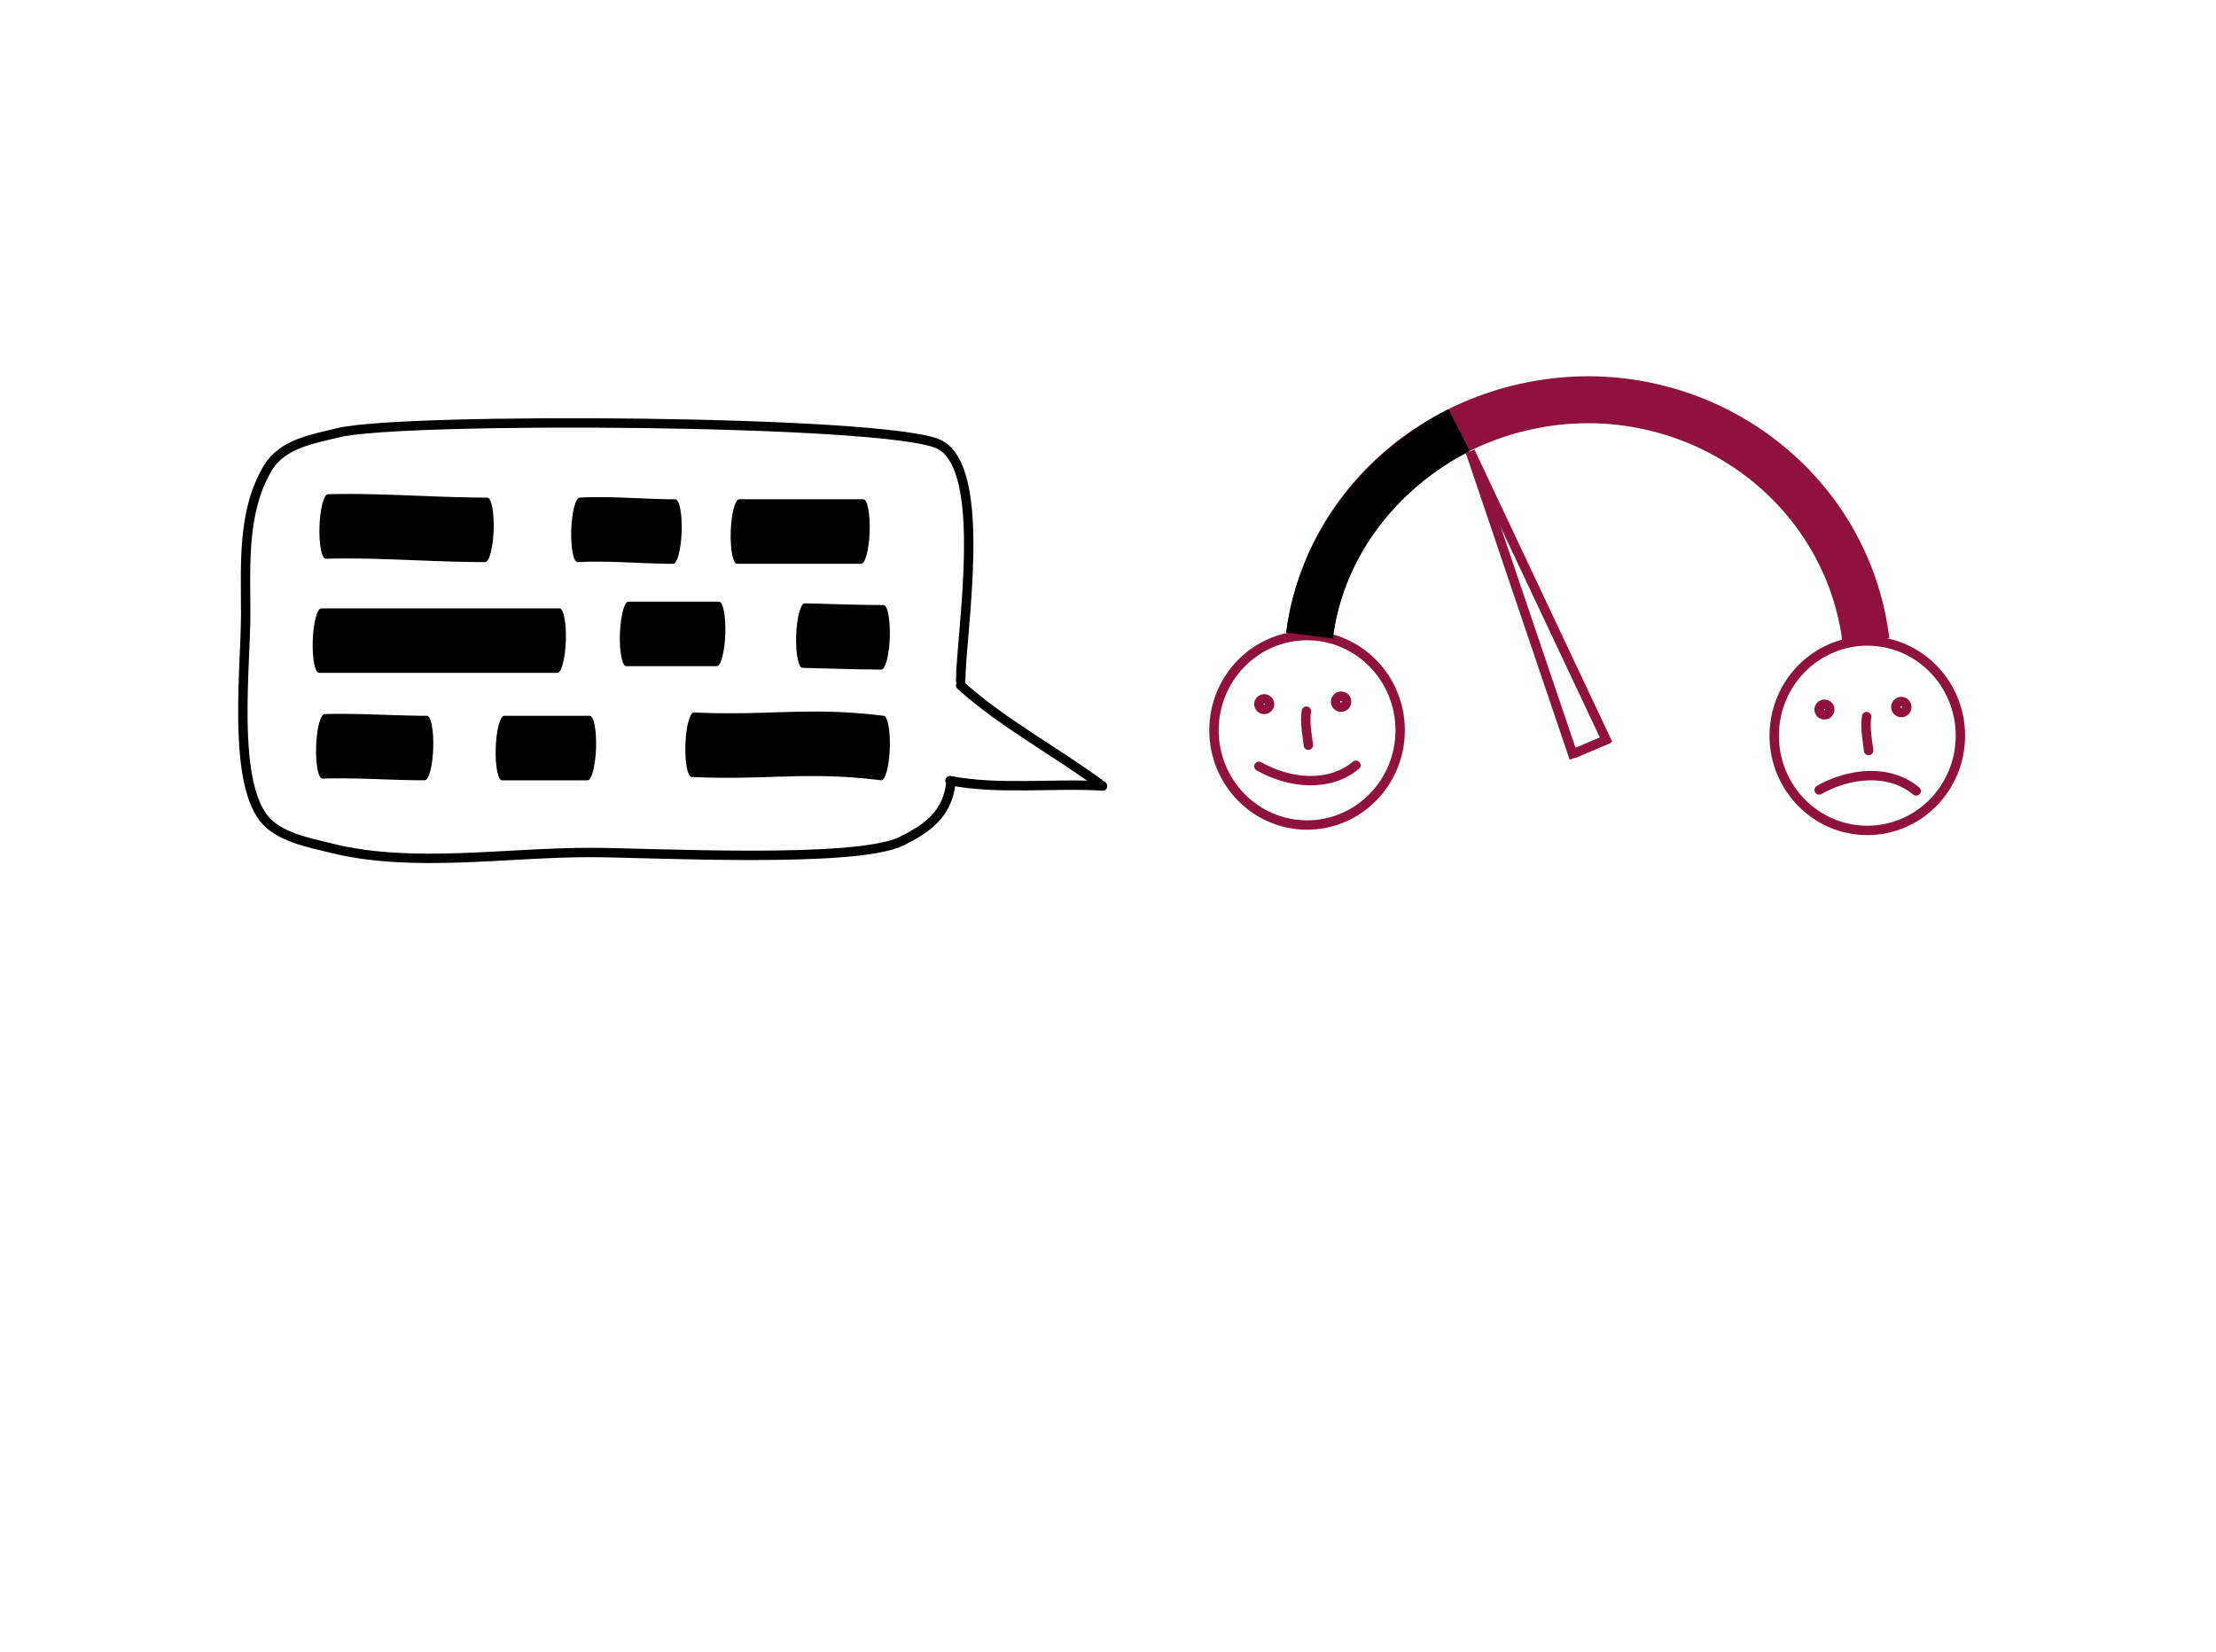 <?xml version="1.0" encoding="UTF-8" standalone="no"?>
<svg
   xmlns:dc="http://purl.org/dc/elements/1.1/"
   xmlns:cc="http://creativecommons.org/ns#"
   xmlns:rdf="http://www.w3.org/1999/02/22-rdf-syntax-ns#"
   xmlns:svg="http://www.w3.org/2000/svg"
   xmlns="http://www.w3.org/2000/svg"
   xmlns:sodipodi="http://sodipodi.sourceforge.net/DTD/sodipodi-0.dtd"
   xmlns:inkscape="http://www.inkscape.org/namespaces/inkscape"
   version="1.1"
   x="0"
   y="0"
   width="944"
   height="704"
   viewBox="0, 0, 944, 704"
   id="svg10871"
   sodipodi:docname="OMI.svg"
   inkscape:export-filename="X:\07-Administration\04-CoC\CoC-ML\intern\Präsentationen\Fachliche Szenarien\ML Poster Sketches\ML Poster\OMI.png"
   inkscape:export-xdpi="96"
   inkscape:export-ydpi="96"
   inkscape:version="0.92.1 r15371">
  <defs
     id="defs10875" />
  <sodipodi:namedview
     pagecolor="#ffffff"
     bordercolor="#666666"
     borderopacity="1"
     objecttolerance="10"
     gridtolerance="10"
     guidetolerance="10"
     inkscape:pageopacity="0"
     inkscape:pageshadow="2"
     inkscape:window-width="1920"
     inkscape:window-height="1027"
     id="namedview10873"
     showgrid="false"
     inkscape:zoom="0.67045455"
     inkscape:cx="687.87629"
     inkscape:cy="722.30777"
     inkscape:window-x="-8"
     inkscape:window-y="-8"
     inkscape:window-maximized="1"
     inkscape:current-layer="Layer_2" />
  <g
     id="Layer_1">
    <path
       d="M405.122,333.361 C403.507,346.897 395.35,352.747 384.122,358.361 C364.661,368.091 276.359,363.206 251.259,363.206 C215.311,363.206 175.349,369.917 141.122,361.361 C131.996,359.079 118.355,356.672 112.122,348.361 C99.001,330.867 104.668,283.832 104.668,261.665 C104.668,240.529 103.072,217.777 114.122,199.361 C120.415,188.871 133.726,186.959 144.122,184.361 C170.883,177.67 378.954,178.777 400.122,189.361 C421.298,199.949 409.254,270.309 409.254,290.086"
       fill-opacity="0"
       stroke="#000000"
       stroke-width="4"
       stroke-linecap="round"
       stroke-linejoin="round"
       id="path10815" />
    <path
       d="M404.711,332.595 C425.622,336.638 448.838,333.567 469.61,334.866"
       fill-opacity="0"
       stroke="#000000"
       stroke-width="4"
       stroke-linecap="round"
       stroke-linejoin="round"
       id="path10817" />
    <path
       d="M469.61,334.866 C450.184,320.351 427.443,308.403 409.254,292.033"
       fill-opacity="0"
       stroke="#000000"
       stroke-width="4"
       stroke-linecap="round"
       stroke-linejoin="round"
       id="path10819" />
    <path
       d="M138.788,238.061 L140.913,238.009 L145.158,237.948 L149.401,237.941 L153.645,237.98 L160.014,238.109 L168.505,238.377 L176.995,238.702 L185.484,239.03 L193.972,239.304 L200.335,239.44 L204.577,239.485 L206.7,239.491 L206.7,239.491 C208.432,239.497 210.041,233.35 210.294,225.76 C210.547,218.171 209.347,212.013 207.614,212.007 L205.504,212.001 L201.277,211.956 L194.928,211.82 L186.451,211.547 L177.961,211.219 L169.461,210.893 L160.954,210.625 L154.569,210.496 L150.31,210.457 L146.049,210.464 L141.789,210.525 L139.661,210.577 C137.927,210.621 136.326,216.809 136.085,224.399 C135.844,231.988 137.054,238.105 138.788,238.061 L138.788,238.061"
       fill="#000000"
       id="path10821" />
    <path
       d="M246.067,239.49 L247.343,239.428 L249.885,239.34 L253.698,239.287 L258.779,239.335 L263.86,239.48 L268.944,239.68 L274.033,239.893 L279.127,240.077 L284.228,240.19 L286.786,240.206 L286.786,240.206 C288.518,240.218 290.128,234.076 290.382,226.486 C290.636,218.896 289.438,212.734 287.705,212.722 L285.171,212.706 L280.09,212.594 L275.003,212.41 L269.911,212.197 L264.811,211.996 L259.703,211.85 L254.588,211.803 L250.747,211.857 L248.184,211.946 L246.906,212.008 C245.17,212.093 243.576,218.315 243.344,225.904 C243.112,233.493 244.331,239.576 246.067,239.49 L246.067,239.49"
       fill="#000000"
       id="path10823" />
    <path
       d="M313.964,240.206 L340.421,240.206 L366.879,240.206 L366.879,240.206 C368.611,240.207 370.22,234.056 370.471,226.466 C370.723,218.877 369.522,212.723 367.789,212.722 C367.789,212.722 367.789,212.722 367.789,212.722 L341.332,212.722 L314.873,212.722 C313.14,212.723 311.532,218.876 311.281,226.466 C311.03,234.055 312.231,240.207 313.964,240.206 L313.964,240.206"
       fill="#000000"
       id="path10825" />
    <path
       d="M135.91,286.686 L186.679,286.686 L237.45,286.686 L237.45,286.686 C239.183,286.687 240.791,280.536 241.042,272.946 C241.294,265.356 240.093,259.203 238.361,259.202 C238.361,259.202 238.361,259.202 238.361,259.202 L187.59,259.202 L136.819,259.202 C135.086,259.203 133.478,265.356 133.227,272.946 C132.976,280.535 134.177,286.687 135.91,286.686 L135.91,286.686"
       fill="#000000"
       id="path10827" />
    <path
       d="M266.769,283.826 L286.075,283.826 L305.382,283.826 L305.382,283.826 C307.115,283.827 308.723,277.675 308.975,270.086 C309.226,262.496 308.025,256.343 306.293,256.342 C306.293,256.342 306.293,256.342 306.293,256.342 L286.986,256.342 L267.678,256.342 C265.945,256.343 264.337,262.496 264.086,270.086 C263.835,277.675 265.036,283.827 266.769,283.826 L266.769,283.826"
       fill="#000000"
       id="path10829" />
    <path
       d="M341.834,284.541 L346.036,284.645 L354.434,284.879 L362.833,285.097 L369.139,285.212 L373.349,285.251 L375.458,285.256 L375.458,285.256 C377.19,285.262 378.799,279.114 379.052,271.525 C379.304,263.935 378.105,257.778 376.372,257.772 L374.274,257.767 L370.076,257.728 L363.781,257.613 L355.384,257.396 L346.983,257.161 L342.778,257.057 C341.047,257.016 339.432,263.135 339.172,270.724 C338.911,278.313 340.103,284.499 341.834,284.541 L341.834,284.541"
       fill="#000000"
       id="path10831" />
    <path
       d="M137.362,331.736 L138.731,331.694 L141.459,331.639 L145.546,331.619 L150.988,331.683 L156.424,331.822 L161.861,332 L167.303,332.185 L172.752,332.342 L178.215,332.437 L180.955,332.451 L180.955,332.451 C182.687,332.461 184.297,326.317 184.551,318.727 C184.804,311.138 183.606,304.977 181.873,304.967 C181.873,304.967 181.873,304.967 181.873,304.967 L179.15,304.953 L173.705,304.859 L168.262,304.702 L162.819,304.517 L157.371,304.338 L151.915,304.199 L146.45,304.135 L142.341,304.156 L139.598,304.211 L138.227,304.252 C136.493,304.305 134.893,310.501 134.654,318.09 C134.415,325.68 135.627,331.789 137.362,331.736 L137.362,331.736"
       fill="#000000"
       id="path10833" />
    <path
       d="M213.853,332.451 L232.087,332.451 L250.321,332.451 L250.321,332.451 C252.054,332.452 253.662,326.3 253.914,318.711 C254.165,311.121 252.965,304.968 251.232,304.967 C251.232,304.967 251.232,304.967 251.232,304.967 L232.998,304.967 L214.762,304.967 C213.029,304.968 211.421,311.121 211.17,318.711 C210.919,326.3 212.121,332.452 213.853,332.451 L213.853,332.451"
       fill="#000000"
       id="path10835" />
    <path
       d="M294.625,331.02 L296.114,331.087 L299.037,331.199 L301.881,331.282 L304.65,331.338 L307.349,331.37 L309.984,331.38 L312.56,331.371 L315.083,331.346 L317.558,331.307 L319.99,331.255 L323.571,331.163 L328.248,331.022 L332.855,330.88 L337.434,330.756 L342.029,330.672 L345.513,330.646 L347.862,330.652 L350.242,330.678 L352.657,330.727 L355.112,330.803 L357.613,330.907 L360.166,331.041 L362.776,331.21 L365.448,331.413 L368.189,331.656 L371.003,331.939 L373.896,332.265 L375.373,332.446 L375.373,332.446 C377.098,332.657 378.739,326.678 379.038,319.092 C379.338,311.505 378.182,305.184 376.457,304.972 C376.457,304.972 376.457,304.972 376.457,304.972 L374.968,304.791 L372.057,304.462 L369.226,304.177 L366.468,303.934 L363.779,303.728 L361.152,303.559 L358.584,303.424 L356.068,303.319 L353.598,303.244 L351.169,303.194 L348.776,303.167 L346.413,303.162 L342.914,303.188 L338.306,303.273 L333.721,303.396 L329.115,303.538 L324.444,303.679 L320.871,303.772 L318.446,303.823 L315.979,303.862 L313.466,303.887 L310.9,303.896 L308.277,303.886 L305.59,303.854 L302.834,303.798 L300.003,303.716 L297.09,303.605 L295.598,303.537 C293.868,303.461 292.247,309.551 291.979,317.14 C291.71,324.729 292.895,330.943 294.625,331.02 L294.625,331.02"
       fill="#000000"
       id="path10837" />
    <path
       d="M556.801,351.504 C534.9,351.504 517.146,333.438 517.146,311.151 C517.146,288.865 534.9,270.799 556.801,270.799 C578.701,270.799 596.455,288.865 596.455,311.151 C596.455,333.438 578.701,351.504 556.801,351.504 z"
       fill-opacity="0"
       stroke="#FF0000"
       stroke-width="4"
       id="path10839"
       style="stroke:#8f123e;stroke-opacity:1" />
    <path
       d="M577.604,326.055 C565.952,335.742 548.774,333.622 536.277,326.481"
       fill-opacity="0"
       stroke="#FF0000"
       stroke-width="4"
       stroke-linecap="round"
       stroke-linejoin="round"
       id="path10841"
       style="stroke:#8f123e;stroke-opacity:1" />
    <path
       d="M556.502,302.999 C555.724,307.733 556.937,313.734 557.354,317.485"
       fill-opacity="0"
       stroke="#FF0000"
       stroke-width="4"
       stroke-linecap="round"
       stroke-linejoin="round"
       id="path10843"
       style="stroke:#8f123e;stroke-opacity:1" />
    <path
       d="M538.541,302.269 C537.291,302.269 536.277,301.255 536.277,300.005 C536.277,298.754 537.291,297.741 538.541,297.741 C539.791,297.741 540.805,298.754 540.805,300.005 C540.805,301.255 539.791,302.269 538.541,302.269 z"
       fill-opacity="0"
       stroke="#FF0000"
       stroke-width="4"
       id="path10845"
       style="stroke:#8f123e;stroke-opacity:1" />
    <path
       d="M571.289,301.298 C569.994,301.298 568.944,300.249 568.944,298.953 C568.944,297.658 569.994,296.609 571.289,296.609 C572.584,296.609 573.634,297.658 573.634,298.953 C573.634,300.249 572.584,301.298 571.289,301.298 z"
       fill-opacity="0"
       stroke="#FF0000"
       stroke-width="4"
       id="path10847"
       style="stroke:#8f123e;stroke-opacity:1" />
    <path
       d="M795.459,353.802 C773.559,353.802 755.805,335.736 755.805,313.45 C755.805,291.163 773.559,273.097 795.459,273.097 C817.36,273.097 835.114,291.163 835.114,313.45 C835.114,335.736 817.36,353.802 795.459,353.802 z"
       fill-opacity="0"
       stroke="#FF0000"
       stroke-width="4"
       id="path10849"
       style="stroke:#8f123e;stroke-opacity:1" />
    <path
       d="M816.263,337 C804.61,327.313 787.432,329.433 774.936,336.574"
       fill-opacity="0"
       stroke="#FF0000"
       stroke-width="4"
       stroke-linecap="round"
       stroke-linejoin="round"
       id="path10851"
       style="stroke:#8f123e;stroke-opacity:1" />
    <path
       d="M795.16,305.297 C794.383,310.031 795.596,316.033 796.013,319.783"
       fill-opacity="0"
       stroke="#FF0000"
       stroke-width="4"
       stroke-linecap="round"
       stroke-linejoin="round"
       id="path10853"
       style="stroke:#8f123e;stroke-opacity:1" />
    <path
       d="M777.2,304.567 C775.949,304.567 774.936,303.553 774.936,302.303 C774.936,301.052 775.949,300.039 777.2,300.039 C778.45,300.039 779.464,301.052 779.464,302.303 C779.464,303.553 778.45,304.567 777.2,304.567 z"
       fill-opacity="0"
       stroke="#FF0000"
       stroke-width="4"
       id="path10855"
       style="stroke:#8f123e;stroke-opacity:1" />
    <path
       d="M809.948,303.596 C808.653,303.596 807.603,302.547 807.603,301.252 C807.603,299.956 808.653,298.907 809.948,298.907 C811.243,298.907 812.293,299.956 812.293,301.252 C812.293,302.547 811.243,303.596 809.948,303.596 z"
       fill-opacity="0"
       stroke="#FF0000"
       stroke-width="4"
       id="path10857"
       style="stroke:#8f123e;stroke-opacity:1" />
  </g>
  <g
     id="Layer_2">
    <path
       d="M557.815,270.752 C565.797,211.289 618.454,170.083 677.365,170.306 C736.594,170.814 787.67,213.823 794.906,273.097"
       fill-opacity="0"
       stroke="#FF0000"
       stroke-width="20"
       id="path10860"
       style="stroke:#8f123e;stroke-opacity:1" />
    <path
       d="M557.815,270.799 C557.815,270.799 557.815,270.799 557.815,270.799 C562.645,232.631 587.737,200.519 621.568,183.276"
       fill-opacity="0"
       stroke="#000000"
       stroke-width="20"
       id="path10862" />
    <path
       d="M626.296,192.369 L685.001,316.904"
       fill-opacity="0"
       stroke="#FF0000"
       stroke-width="4"
       id="path10864"
       style="stroke:#8f123e;stroke-opacity:1" />
    <path
       d="M626.296,192.369 L670.533,323.008"
       fill-opacity="0"
       stroke="#FF0000"
       stroke-width="4"
       id="path10866"
       style="stroke:#8f123e;stroke-opacity:1" />
    <path
       d="M685.331,314.715 L670.533,321.017"
       fill-opacity="0"
       stroke="#FF0000"
       stroke-width="4"
       id="path10868"
       style="stroke:#8f123e;stroke-opacity:1" />
  </g>
</svg>
